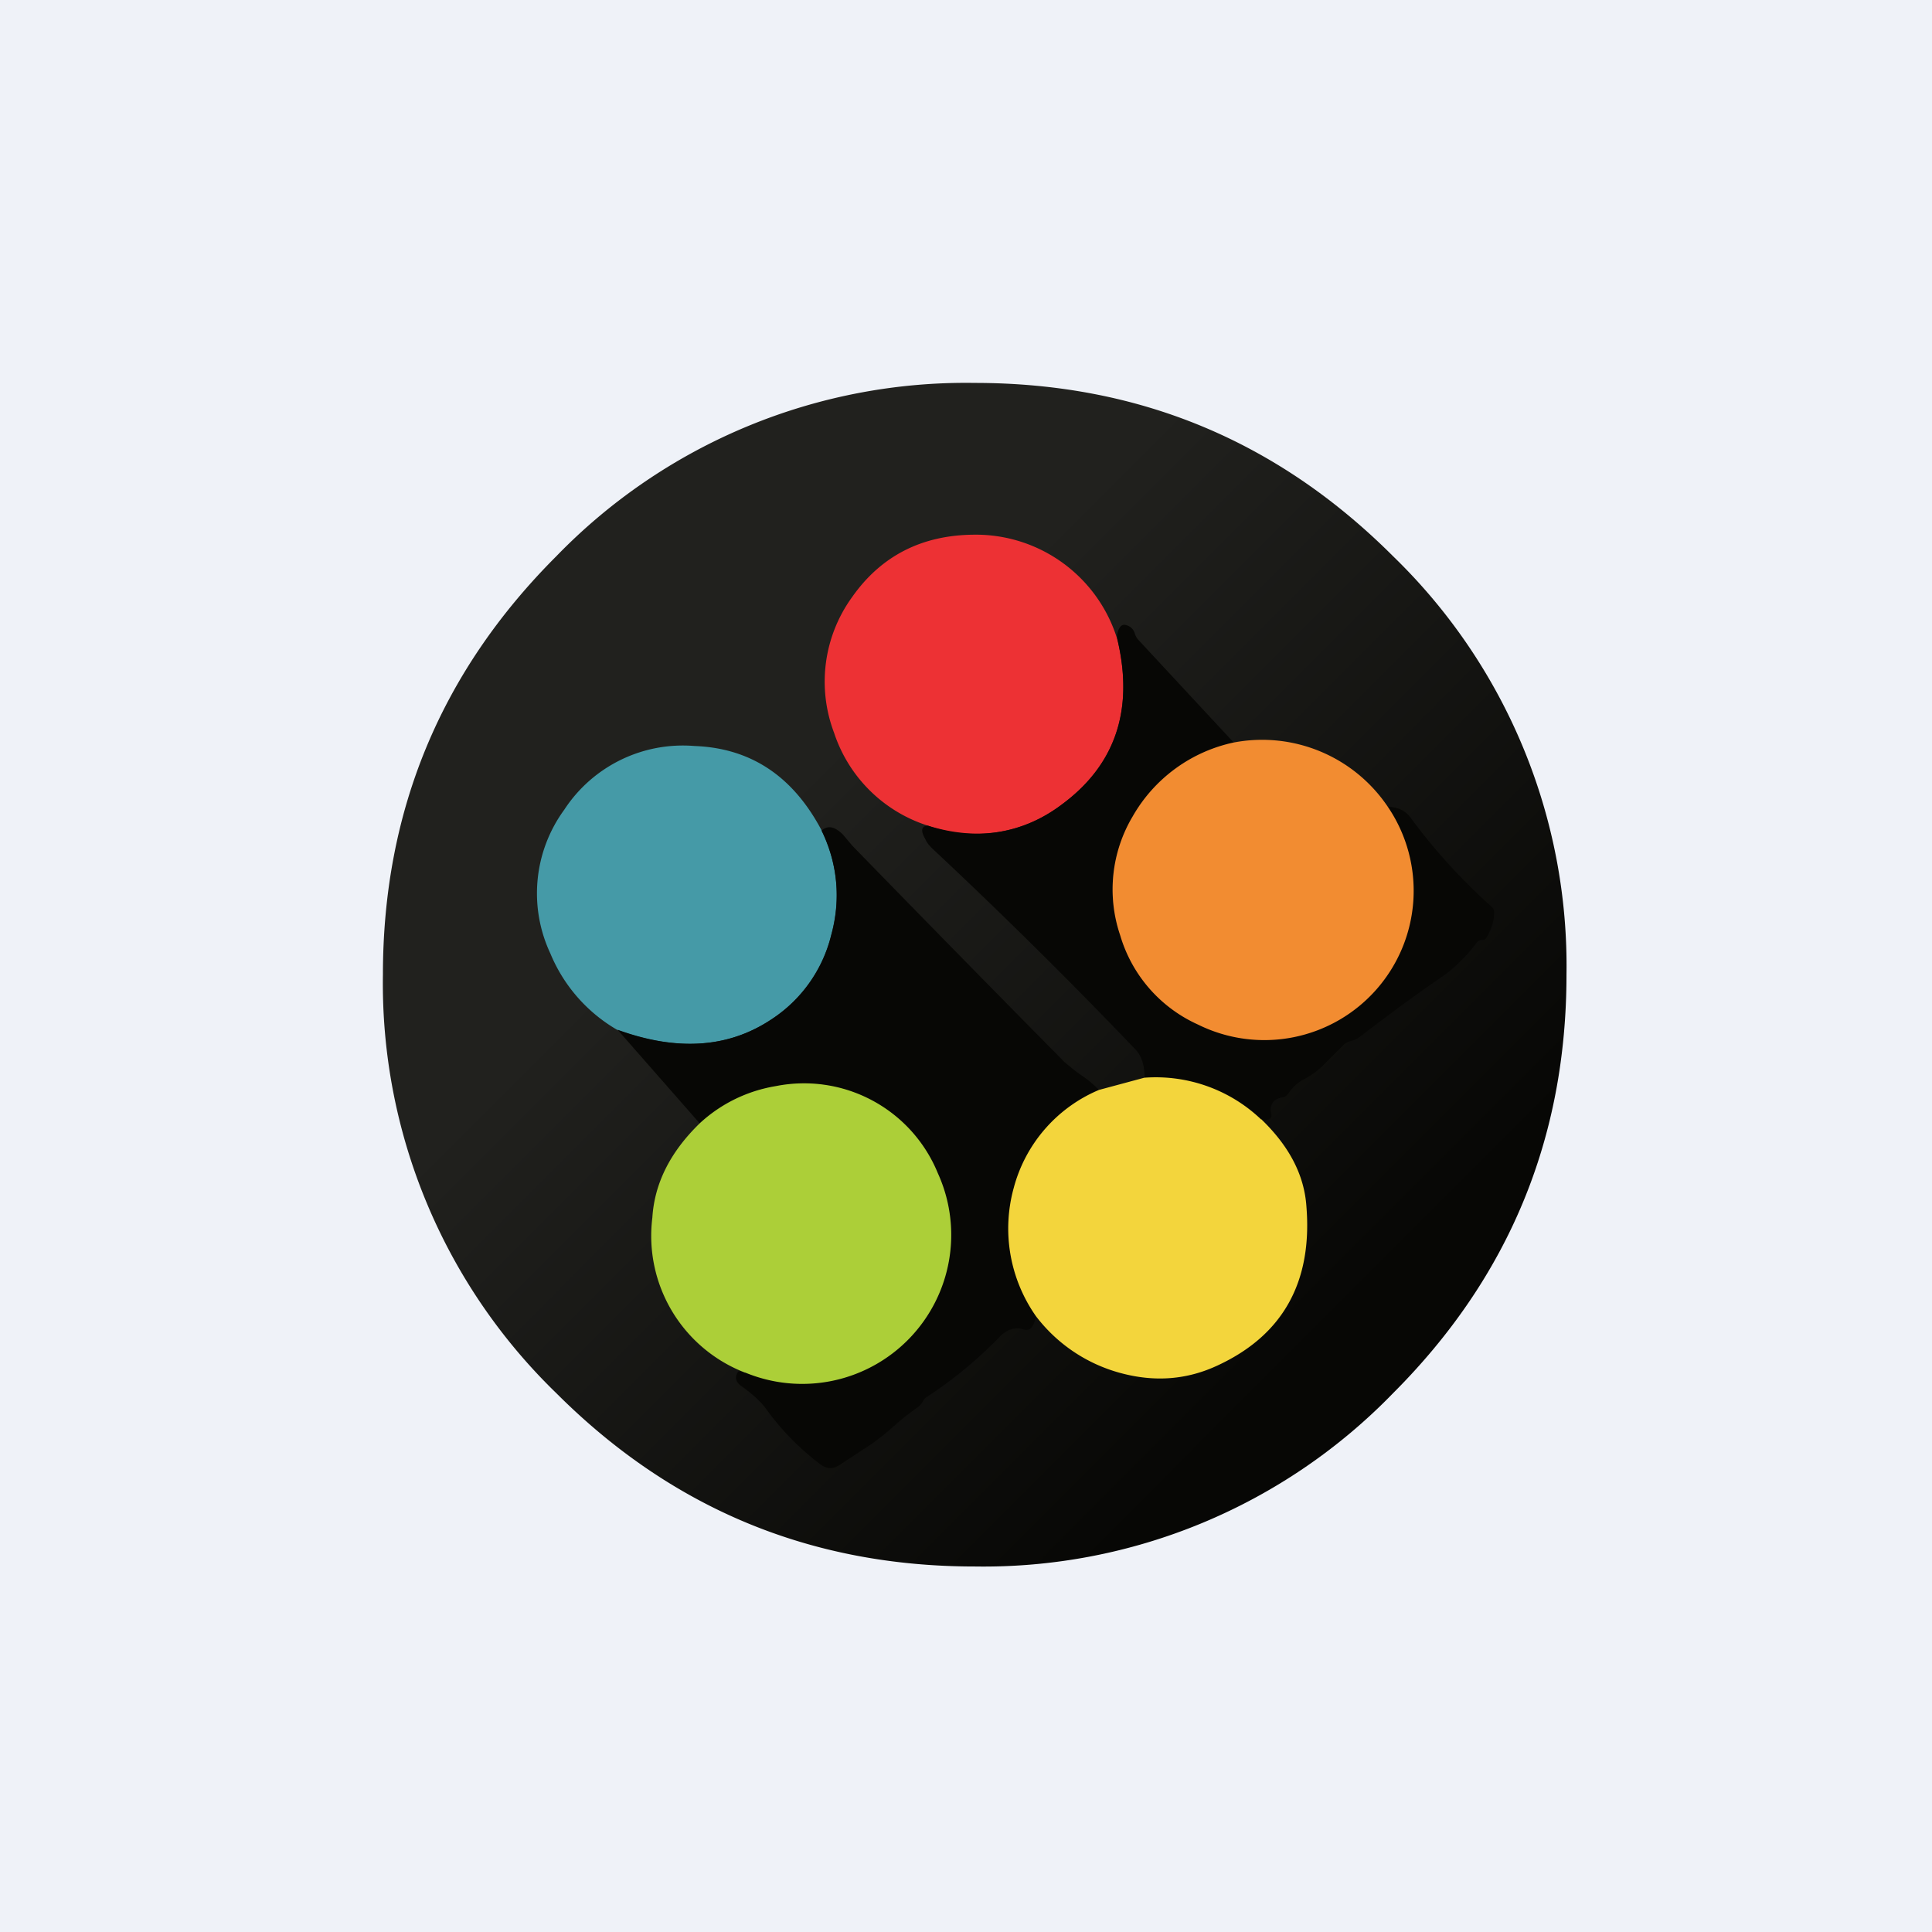 <?xml version="1.0" encoding="UTF-8"?>
<!-- generated by Finnhub -->
<svg viewBox="0 0 55.5 55.5" xmlns="http://www.w3.org/2000/svg">
<path d="M0 0h55.5v55.5H0z" fill="rgb(239, 242, 248)"/>
<path d="M45 28c0 4.7-1.66 8.7-4.98 12.02A16.38 16.38 0 0 1 28 45c-4.7 0-8.7-1.66-12.02-4.98A16.38 16.38 0 0 1 11 28c0-4.7 1.66-8.7 4.98-12.02A16.38 16.38 0 0 1 28 11c4.7 0 8.7 1.66 12.02 4.98A16.38 16.38 0 0 1 45 28Z" fill="url(#a)"/>
<path d="M32.11 18.41c.46 2-.08 3.58-1.62 4.71a4.06 4.06 0 0 1-3.83.6 4.17 4.17 0 0 1-2.7-2.67 4.14 4.14 0 0 1 .52-3.9c.83-1.18 2-1.78 3.5-1.79a4.25 4.25 0 0 1 4.13 3.05Z" fill="rgb(237, 49, 52)"/>
<path d="M35.44 21.33a4.4 4.4 0 0 0-2.9 2.12 4.1 4.1 0 0 0-.36 3.42 4.07 4.07 0 0 0 2.23 2.56c1.2.56 2.4.58 3.59.06a4.29 4.29 0 0 0 1.87-6.31c.28 0 .5.1.66.32.66.9 1.43 1.75 2.31 2.54.06.05.09.12.08.2 0 .22-.08.46-.22.7a.12.12 0 0 1-.11.06.2.2 0 0 0-.17.08 4.7 4.7 0 0 1-.87.89c-.86.59-1.69 1.2-2.48 1.81a.85.85 0 0 1-.24.12.59.59 0 0 0-.23.11l-.62.62a2.1 2.1 0 0 1-.5.36c-.2.1-.35.25-.48.43-.04.06-.1.1-.16.1-.28.06-.38.22-.32.5.01.06-.01.11-.08.14-.05.02-.12.02-.2 0-.9-.85-2.01-1.25-3.36-1.2 0-.35-.08-.61-.25-.8a147.56 147.56 0 0 0-5.8-5.74c-.11-.1-.2-.2-.24-.3-.15-.25-.13-.4.07-.4 1.42.44 2.7.24 3.83-.6 1.54-1.13 2.08-2.7 1.62-4.7a.5.5 0 0 1 .06-.4c.05-.06.1-.09.19-.06.11.03.2.11.24.24.02.07.05.12.1.18l2.74 2.95Z" fill="rgb(7, 7, 5)"/>
<path d="M39.87 23.18a4.29 4.29 0 0 1-5.46 6.25 4.07 4.07 0 0 1-2.23-2.56 4.1 4.1 0 0 1 .36-3.42 4.4 4.4 0 0 1 2.9-2.12 4.35 4.35 0 0 1 4.43 1.85Z" fill="rgb(242, 140, 49)"/>
<path d="M23.6 23.85c.46.96.56 1.96.28 3a4.04 4.04 0 0 1-1.73 2.44c-1.24.82-2.7.91-4.41.3a4.54 4.54 0 0 1-1.93-2.2 4.07 4.07 0 0 1 .4-4.13 4.07 4.07 0 0 1 3.74-1.83c1.62.06 2.83.87 3.65 2.42Z" fill="rgb(69, 154, 167)"/>
<path d="M31.57 31.31a4.23 4.23 0 0 0-2.45 2.82 4.38 4.38 0 0 0 .64 3.68c-.06.31-.18.44-.35.38-.25-.08-.49 0-.7.22-.62.64-1.32 1.22-2.1 1.73a.27.27 0 0 0-.09.1.5.5 0 0 1-.15.18c-.27.19-.52.39-.75.6-.23.2-.48.4-.75.57l-.76.5c-.19.12-.37.11-.55-.03a7.43 7.43 0 0 1-1.54-1.57c-.14-.2-.38-.43-.72-.67-.17-.12-.2-.26-.1-.41.03-.03.1-.02.2.02 1.63.55 3.04.35 4.23-.58a4.23 4.23 0 0 0 1.31-5.15 4.2 4.2 0 0 0-4.64-2.5c-.86.15-1.6.5-2.2 1.07l-2.36-2.69c1.7.62 3.17.53 4.41-.29a4.04 4.04 0 0 0 1.73-2.43 4.2 4.2 0 0 0-.28-3c.18-.16.38-.12.62.12l.26.31a1133.98 1133.98 0 0 0 6.1 6.22c.12.1.28.24.5.39.18.12.34.26.49.41Z" fill="rgb(7, 7, 5)"/>
<path d="M36.23 32.15c.8.77 1.24 1.6 1.3 2.52.17 2.15-.67 3.67-2.52 4.54-.9.43-1.84.5-2.83.23a4.53 4.53 0 0 1-2.42-1.63 4.38 4.38 0 0 1-.64-3.68 4.23 4.23 0 0 1 2.45-2.82l1.3-.35a4.38 4.38 0 0 1 3.36 1.2Z" fill="rgb(243, 213, 60)"/>
<path d="M21.4 39.43a4.21 4.21 0 0 1-2.66-4.45c.06-.98.51-1.88 1.35-2.7a4.23 4.23 0 0 1 2.2-1.08 4.15 4.15 0 0 1 4.65 2.5 4.28 4.28 0 0 1-5.53 5.73Z" fill="rgb(172, 207, 56)"/>
<defs>
<linearGradient id="a" x1="17.57" x2="39.55" y1="14.98" y2="36.95" gradientUnits="userSpaceOnUse">
<stop stop-color="rgb(33, 33, 30)" offset=".29"/>
<stop stop-color="rgb(7, 7, 5)" offset="1"/>
</linearGradient>
</defs>
</svg>
